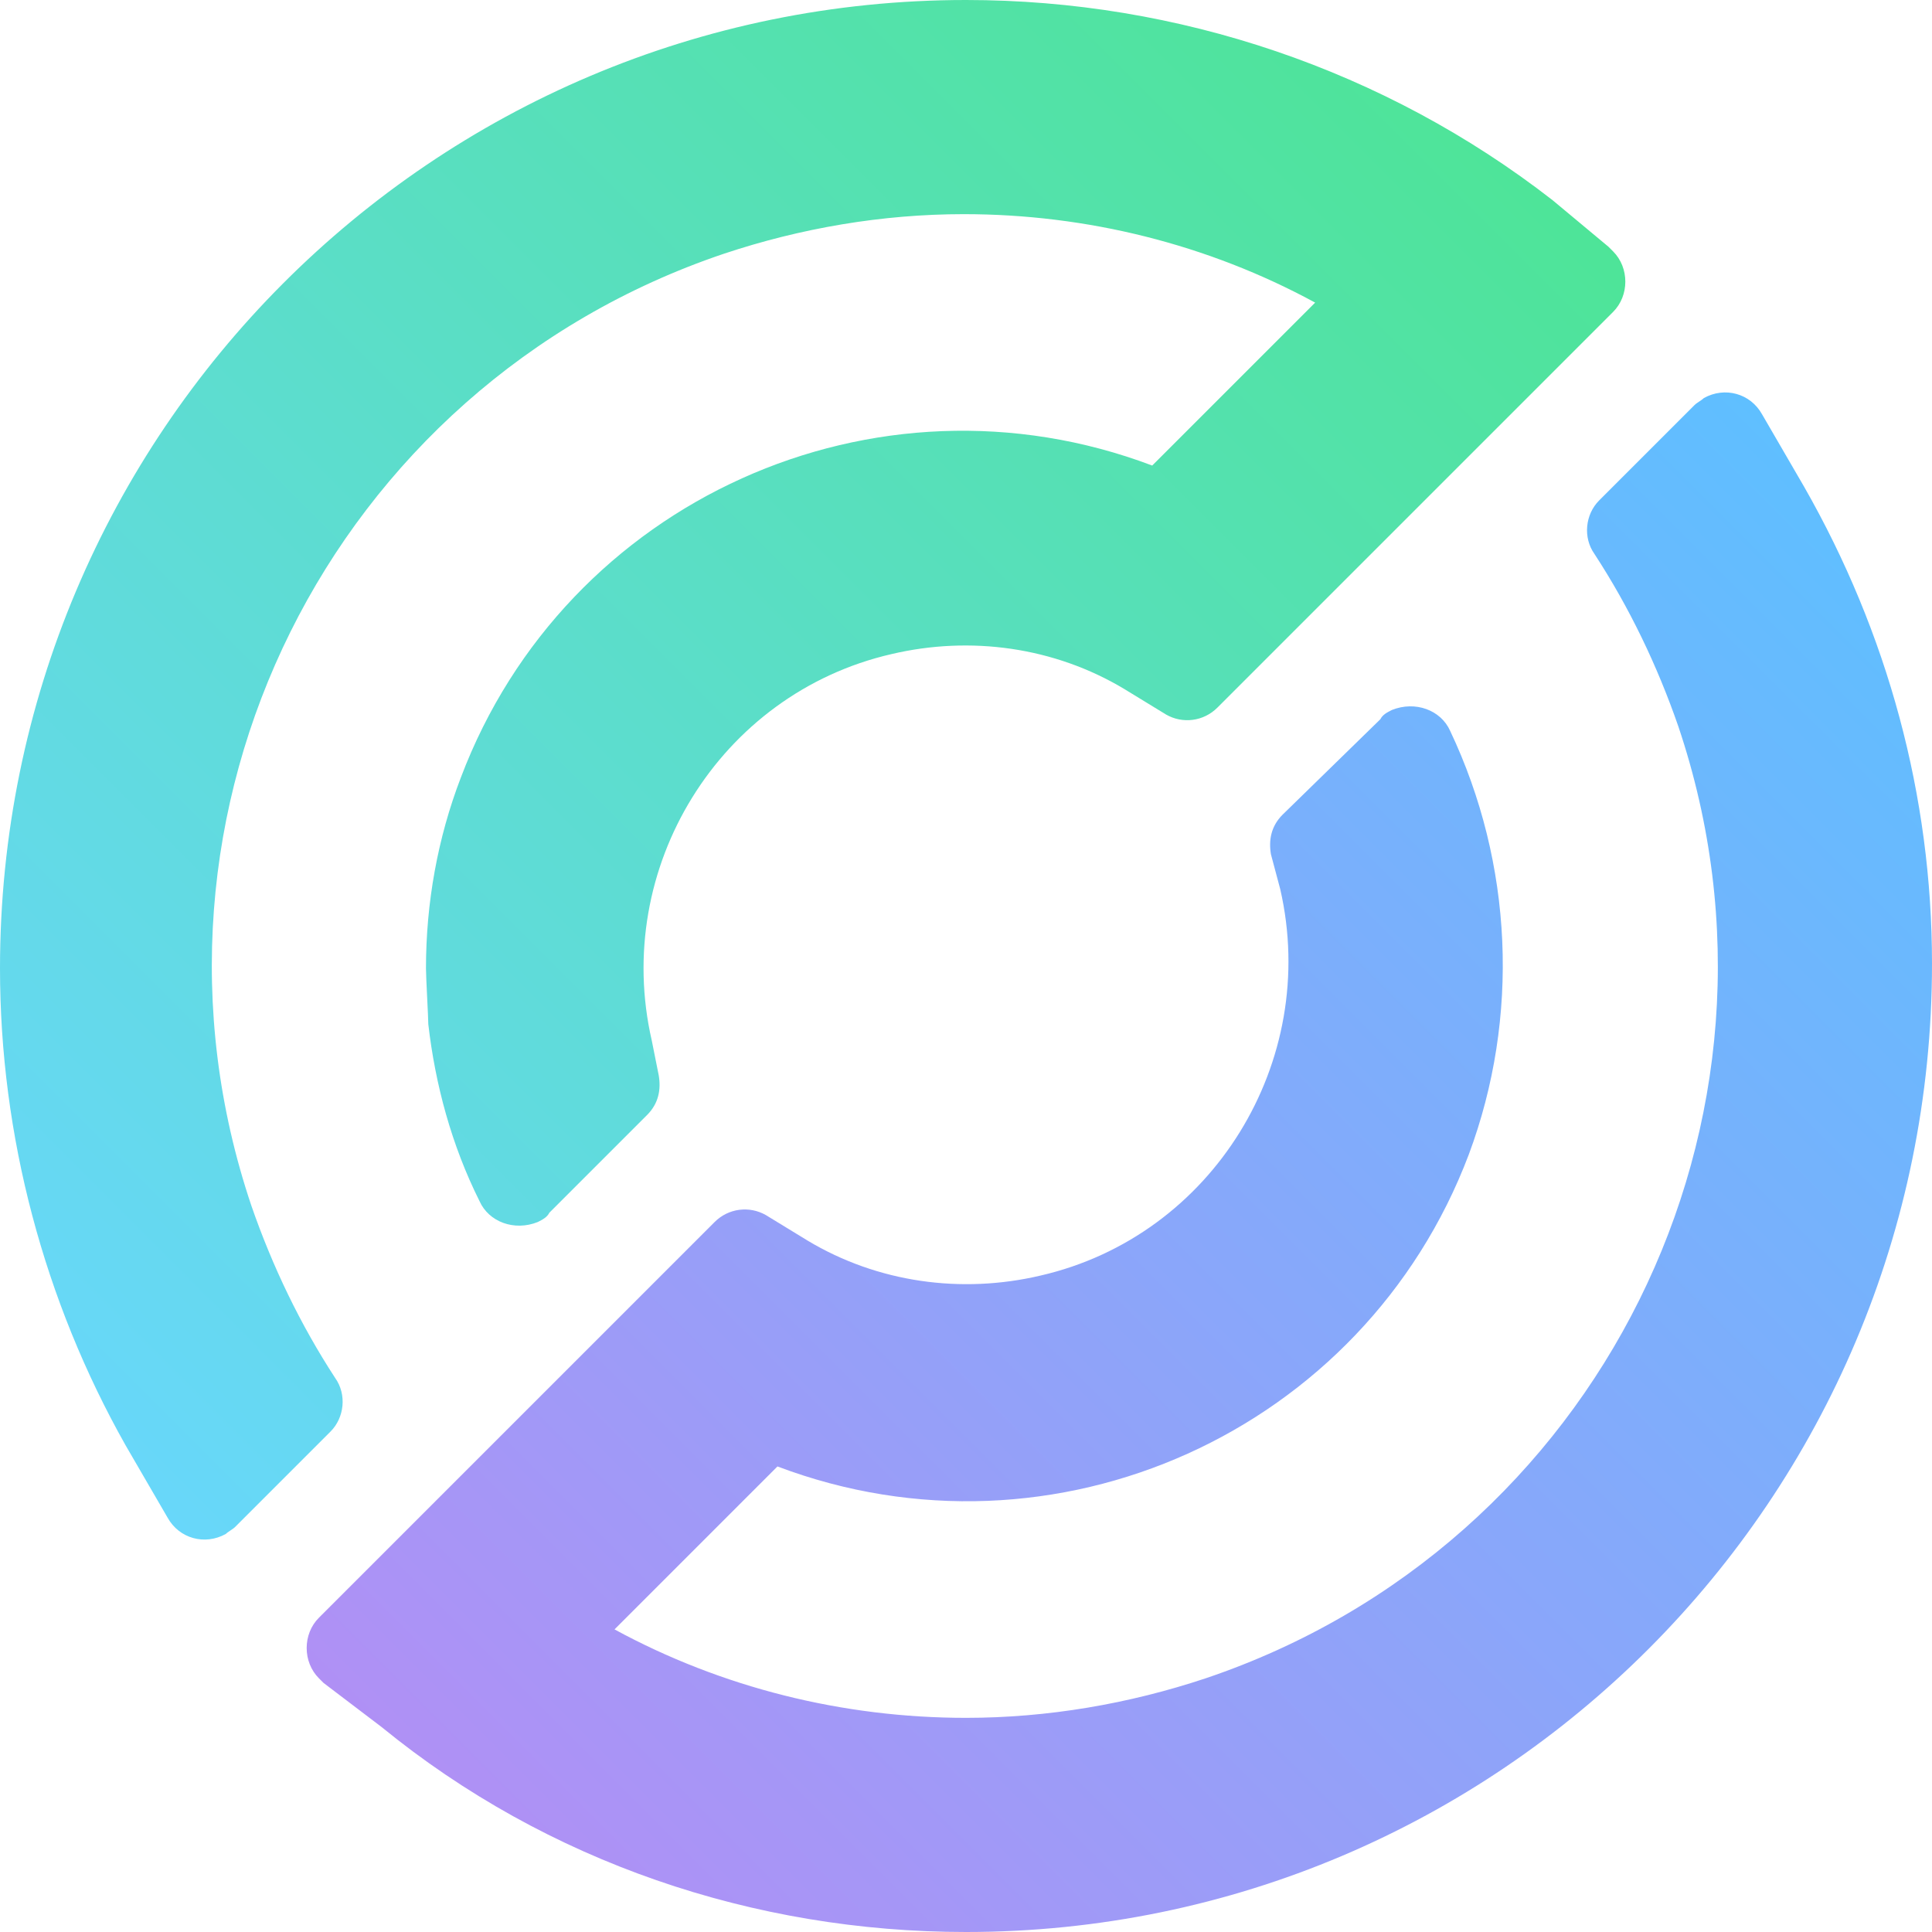 <svg version="1.1" id="Layer_1" xmlns:x="ns_extend;" xmlns:i="ns_ai;" xmlns:graph="ns_graphs;" xmlns="http://www.w3.org/2000/svg" xmlns:xlink="http://www.w3.org/1999/xlink" x="0px" y="0px" viewBox="0 0 83 83" style="enable-background:new 0 0 83 83;" xml:space="preserve">
 <style type="text/css">
  .st0{fill:url(#SVGID_1_);}
	.st1{fill:url(#SVGID_2_);}
 </style>
 <g>
  <linearGradient id="SVGID_1_" gradientUnits="userSpaceOnUse" x1="232.863" y1="-247.03" x2="291.285" y2="-188.607" gradientTransform="matrix(1 0 0 -1 -206 -161.39)">
   <stop offset="0" style="stop-color:#B090F5">
   </stop>
   <stop offset="1" style="stop-color:#5FBFFF">
   </stop>
  </linearGradient>
  <path class="st0" d="M77.5,20.9l-1.8-3.1c-0.5-0.9-1.6-1.2-2.5-0.7c-0.1,0.1-0.3,0.2-0.4,0.3l-4.1,4.1c-0.6,0.6-0.7,1.6-0.2,2.3
		c1.5,2.3,2.7,4.8,3.6,7.4l0,0c5.7,16.9-3.4,35.2-20.3,40.9c-3.3,1.1-6.8,1.7-10.3,1.7c-5.3,0-10.5-1.3-15.1-3.8l7-7
		c11.9,4.5,25.2-1.5,29.7-13.4c2.2-5.9,1.9-12.5-0.8-18.2c-0.4-0.9-1.5-1.3-2.5-0.9c-0.2,0.1-0.4,0.2-0.5,0.4l-4.2,4.1
		c-0.5,0.5-0.6,1.1-0.5,1.7l0.4,1.5c1.7,7.4-2.9,14.9-10.3,16.6c-3.4,0.8-7,0.3-10-1.5l-1.8-1.1c-0.7-0.4-1.6-0.3-2.2,0.3l-17,17
		c-0.7,0.7-0.7,1.9,0,2.6c0.1,0.1,0.1,0.1,0.2,0.2l2.5,1.9C23.5,80,32.4,83,41.5,83C64.4,83,83,64.4,83,41.4
		C83,34.2,81.1,27.2,77.5,20.9z">
  </path>
  <linearGradient id="SVGID_2_" gradientUnits="userSpaceOnUse" x1="203.698" y1="-217.175" x2="262.128" y2="-158.748" gradientTransform="matrix(1 0 0 -1 -206 -161.39)">
   <stop offset="0" style="stop-color:#68D7FA">
   </stop>
   <stop offset="1" style="stop-color:#4EE498">
   </stop>
  </linearGradient>
  <path class="st1" d="M66.7,8.6C59.5,3,50.6,0,41.5,0C18.6,0,0,18.6,0,41.6c0,7.2,1.9,14.3,5.4,20.5l1.8,3.1
		c0.5,0.9,1.6,1.2,2.5,0.7c0.1-0.1,0.3-0.2,0.4-0.3l4.1-4.1c0.6-0.6,0.7-1.6,0.2-2.3c-1.5-2.3-2.7-4.8-3.6-7.4l0,0
		c-5.7-16.9,3.4-35.2,20.3-40.9c3.3-1.1,6.8-1.7,10.3-1.7c5.3,0,10.5,1.3,15.1,3.8l-7,7c-11.9-4.5-25.2,1.5-29.7,13.4
		c-1,2.6-1.5,5.4-1.5,8.2c0,0.4,0.1,2.1,0.1,2.4c0.3,2.6,1,5.2,2.2,7.6c0.4,0.9,1.5,1.3,2.5,0.9c0.2-0.1,0.4-0.2,0.5-0.4l4.2-4.2
		c0.5-0.5,0.6-1.1,0.5-1.7L28,44.7c-1.7-7.4,2.9-14.9,10.3-16.6c3.4-0.8,7-0.3,10,1.5l1.8,1.1c0.7,0.4,1.6,0.3,2.2-0.3l17-17
		c0.7-0.7,0.7-1.9,0-2.6c-0.1-0.1-0.1-0.1-0.2-0.2L66.7,8.6z">
  </path>
 </g>
</svg>